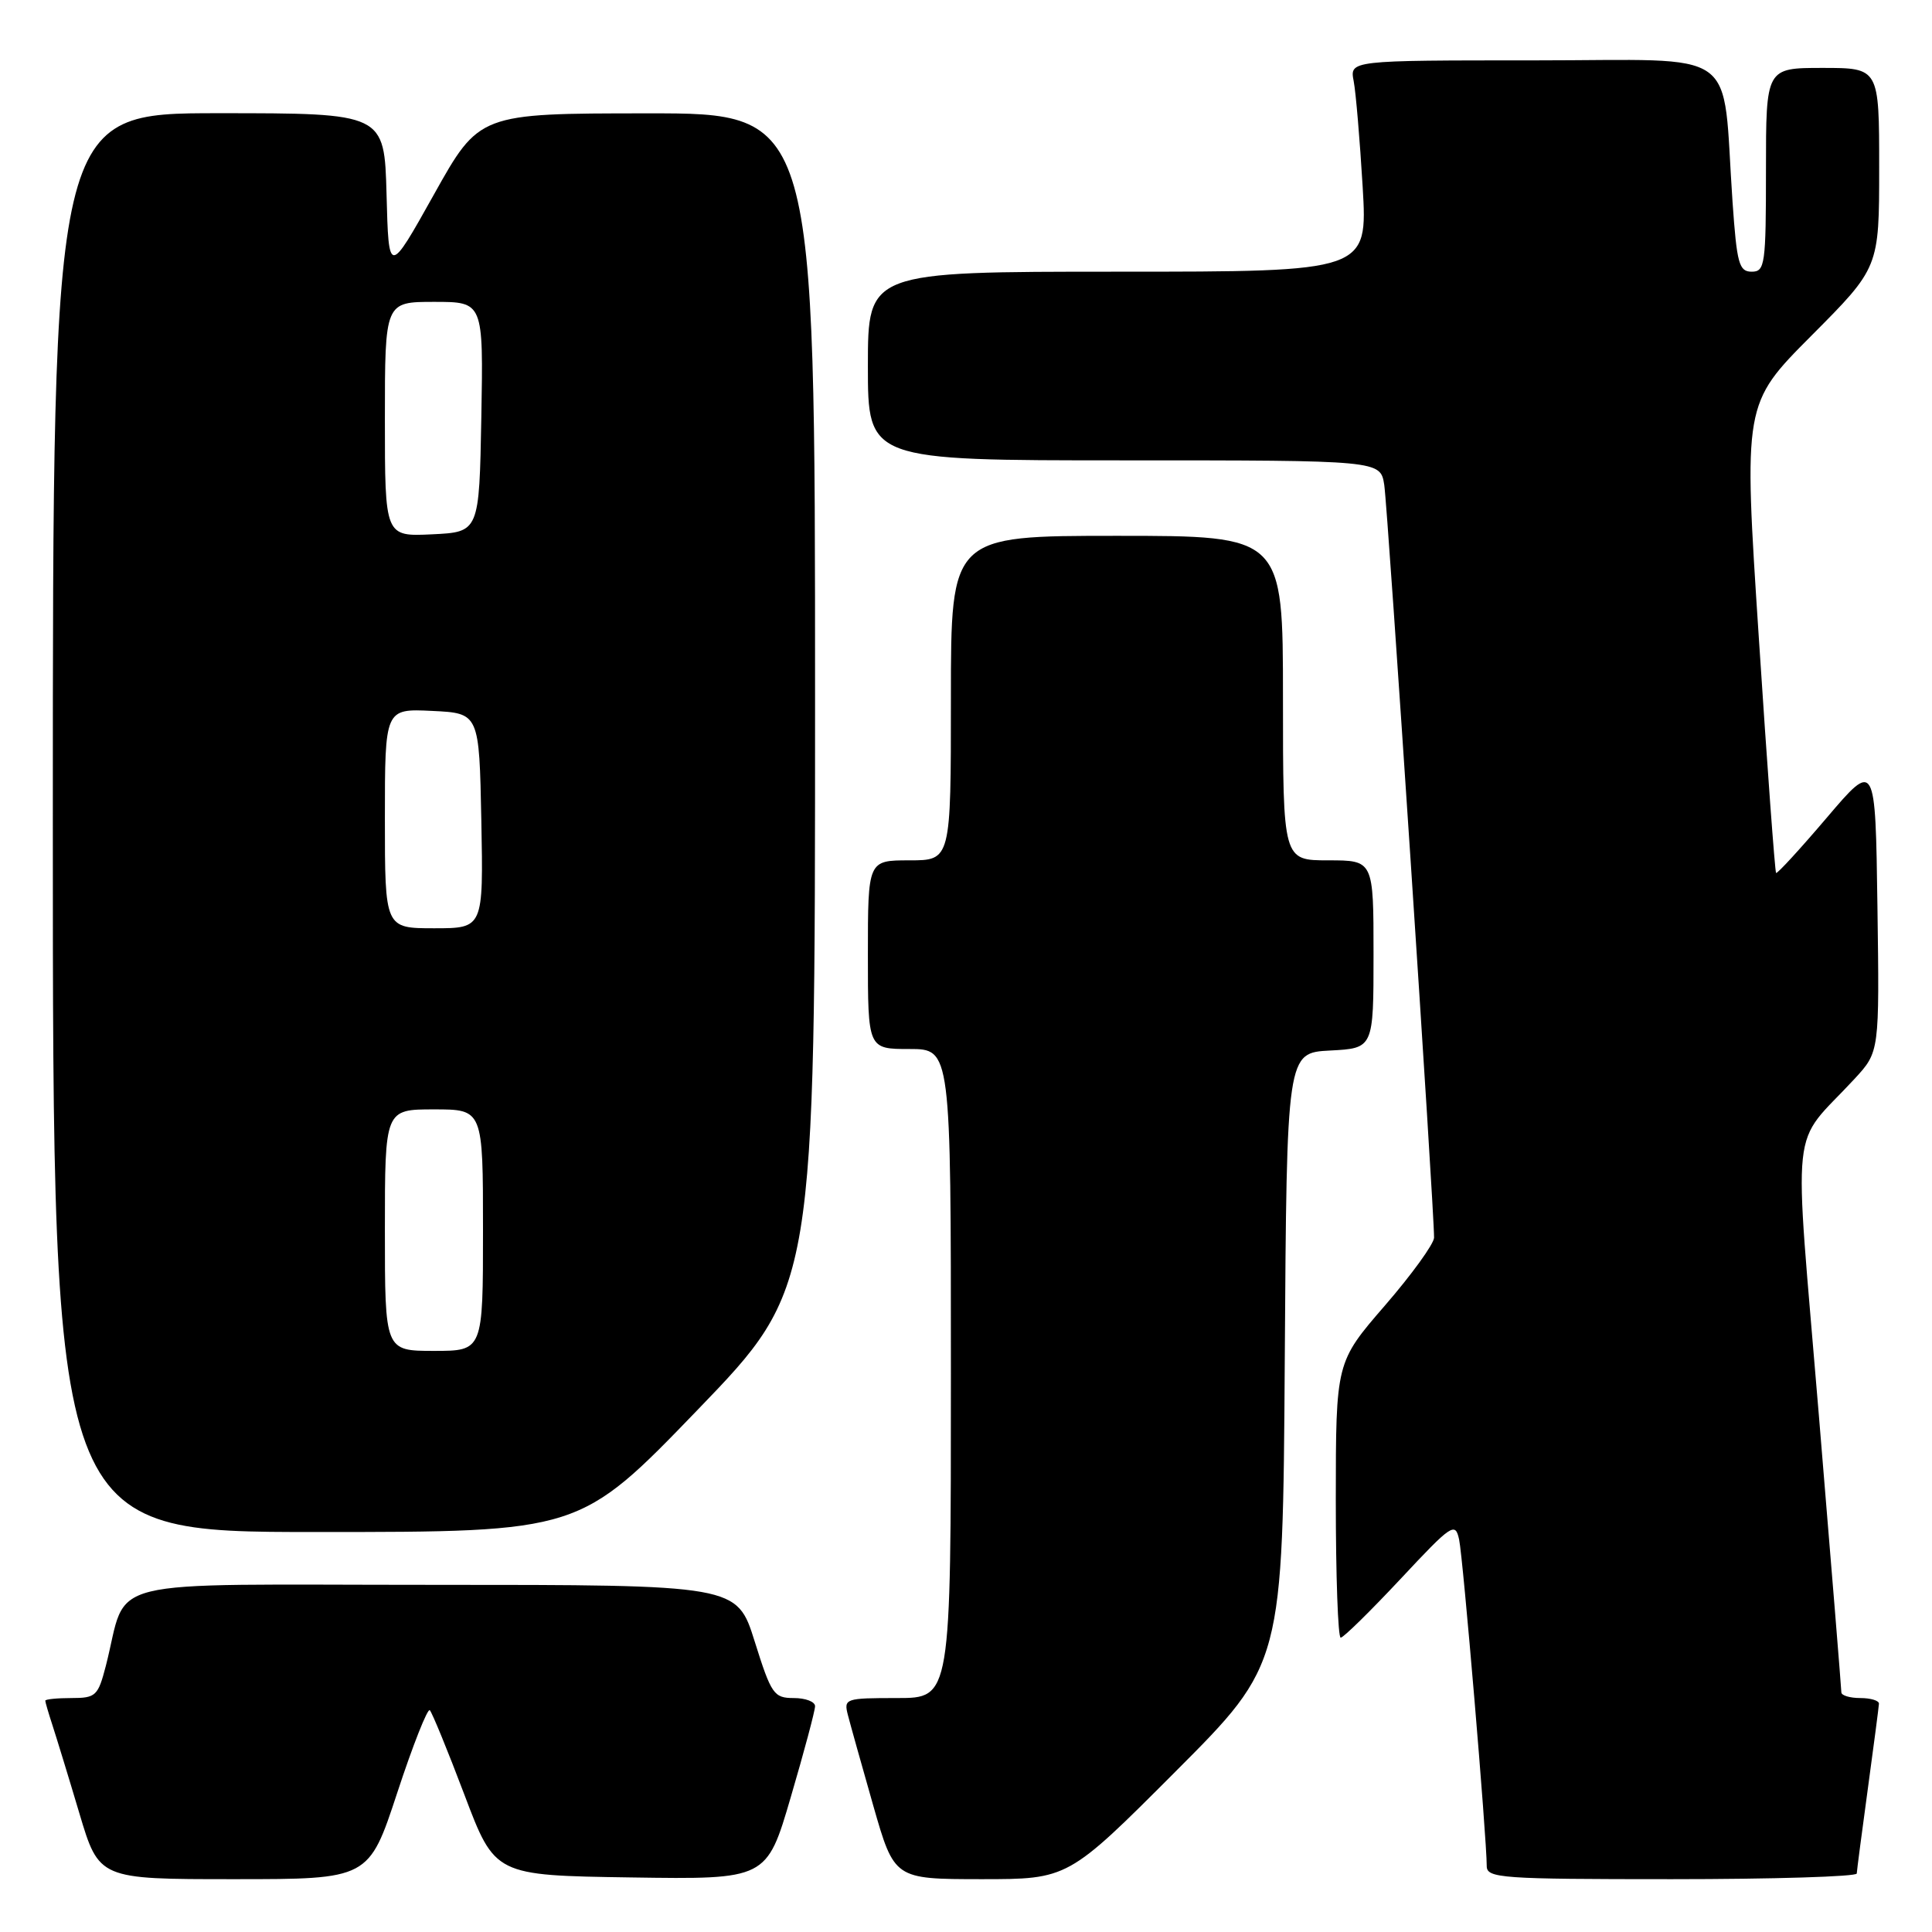 <?xml version="1.0" encoding="UTF-8" standalone="no"?>
<!DOCTYPE svg PUBLIC "-//W3C//DTD SVG 1.1//EN" "http://www.w3.org/Graphics/SVG/1.1/DTD/svg11.dtd" >
<svg xmlns="http://www.w3.org/2000/svg" xmlns:xlink="http://www.w3.org/1999/xlink" version="1.1" viewBox="0 0 256 256">
 <g >
 <path fill="currentColor"
d=" M 52.64 237.54 C 54.71 231.23 56.66 226.32 56.95 226.61 C 57.25 226.91 59.32 231.95 61.54 237.82 C 65.58 248.50 65.58 248.50 83.58 248.77 C 101.59 249.04 101.59 249.04 104.79 238.10 C 106.56 232.08 108.00 226.67 108.00 226.08 C 108.00 225.48 106.73 225.00 105.18 225.00 C 102.54 225.00 102.20 224.51 100.00 217.50 C 97.65 210.00 97.65 210.00 57.40 210.00 C 12.21 210.00 17.10 208.79 14.02 220.75 C 12.99 224.72 12.70 225.00 9.46 225.00 C 7.56 225.00 6.00 225.16 6.00 225.35 C 6.00 225.54 6.43 227.01 6.95 228.60 C 7.47 230.20 9.08 235.44 10.51 240.25 C 13.12 249.00 13.12 249.00 30.99 249.00 C 48.87 249.00 48.87 249.00 52.64 237.54 Z  M 155.75 234.75 C 169.98 220.50 169.98 220.50 170.24 180.00 C 170.50 139.50 170.50 139.50 176.25 139.20 C 182.00 138.90 182.00 138.90 182.00 126.45 C 182.00 114.00 182.00 114.00 176.00 114.00 C 170.00 114.00 170.00 114.00 170.00 92.50 C 170.00 71.00 170.00 71.00 148.00 71.00 C 126.00 71.00 126.00 71.00 126.00 92.50 C 126.00 114.00 126.00 114.00 120.50 114.00 C 115.00 114.00 115.00 114.00 115.00 126.50 C 115.00 139.00 115.00 139.00 120.50 139.00 C 126.00 139.00 126.00 139.00 126.00 182.00 C 126.00 225.00 126.00 225.00 118.88 225.00 C 112.00 225.00 111.79 225.07 112.35 227.25 C 112.67 228.49 114.18 233.89 115.71 239.25 C 118.50 248.99 118.50 248.99 130.01 249.00 C 141.53 249.00 141.53 249.00 155.75 234.75 Z  M 246.03 248.25 C 246.05 247.84 246.71 242.78 247.50 237.00 C 248.29 231.22 248.95 226.16 248.97 225.75 C 248.99 225.34 247.88 225.00 246.50 225.00 C 245.12 225.00 244.00 224.66 243.99 224.25 C 243.99 223.84 242.65 207.32 241.01 187.55 C 237.66 147.06 237.10 152.30 245.75 142.94 C 249.04 139.37 249.04 139.37 248.77 120.08 C 248.50 100.78 248.50 100.78 242.05 108.36 C 238.50 112.53 235.48 115.82 235.34 115.67 C 235.19 115.53 234.16 101.48 233.05 84.46 C 231.02 53.52 231.02 53.52 240.01 44.49 C 249.00 35.46 249.00 35.46 249.00 22.23 C 249.00 9.00 249.00 9.00 241.50 9.00 C 234.00 9.00 234.00 9.00 234.00 22.50 C 234.00 35.08 233.87 36.00 232.11 36.00 C 230.43 36.00 230.14 34.94 229.57 26.75 C 228.13 5.89 231.08 8.00 203.33 8.00 C 178.84 8.00 178.84 8.00 179.37 10.75 C 179.66 12.26 180.19 18.56 180.56 24.75 C 181.22 36.00 181.22 36.00 148.11 36.00 C 115.00 36.00 115.00 36.00 115.00 48.50 C 115.00 61.00 115.00 61.00 148.95 61.00 C 182.91 61.00 182.91 61.00 183.42 64.25 C 183.89 67.29 190.07 160.73 190.02 164.00 C 190.00 164.82 187.07 168.88 183.50 173.00 C 177.01 180.50 177.01 180.50 177.00 198.75 C 177.00 208.79 177.29 217.00 177.65 217.00 C 178.01 217.00 181.56 213.51 185.55 209.25 C 192.39 201.93 192.83 201.64 193.34 204.00 C 193.86 206.36 197.00 243.55 197.00 247.26 C 197.00 248.87 198.90 249.00 221.50 249.00 C 234.97 249.00 246.01 248.66 246.03 248.25 Z  M 92.41 186.84 C 108.00 170.68 108.00 170.68 108.00 92.84 C 108.00 15.00 108.00 15.00 85.75 15.02 C 63.50 15.03 63.50 15.03 57.50 25.77 C 51.50 36.50 51.50 36.50 51.22 25.75 C 50.93 15.00 50.93 15.00 28.97 15.00 C 7.00 15.00 7.00 15.00 7.00 109.00 C 7.00 203.00 7.00 203.00 41.91 203.00 C 76.82 203.00 76.82 203.00 92.41 186.84 Z  M 51.00 163.00 C 51.00 147.00 51.00 147.00 57.50 147.00 C 64.00 147.00 64.00 147.00 64.00 163.00 C 64.00 179.00 64.00 179.00 57.50 179.00 C 51.00 179.00 51.00 179.00 51.00 163.00 Z  M 51.00 108.45 C 51.00 93.90 51.00 93.90 57.25 94.20 C 63.50 94.50 63.50 94.50 63.78 108.75 C 64.05 123.00 64.05 123.00 57.53 123.00 C 51.00 123.00 51.00 123.00 51.00 108.45 Z  M 51.00 55.55 C 51.00 40.00 51.00 40.00 57.53 40.00 C 64.05 40.00 64.05 40.00 63.78 55.25 C 63.50 70.50 63.50 70.50 57.25 70.80 C 51.00 71.10 51.00 71.10 51.00 55.55 Z "/>
</g>
</svg>